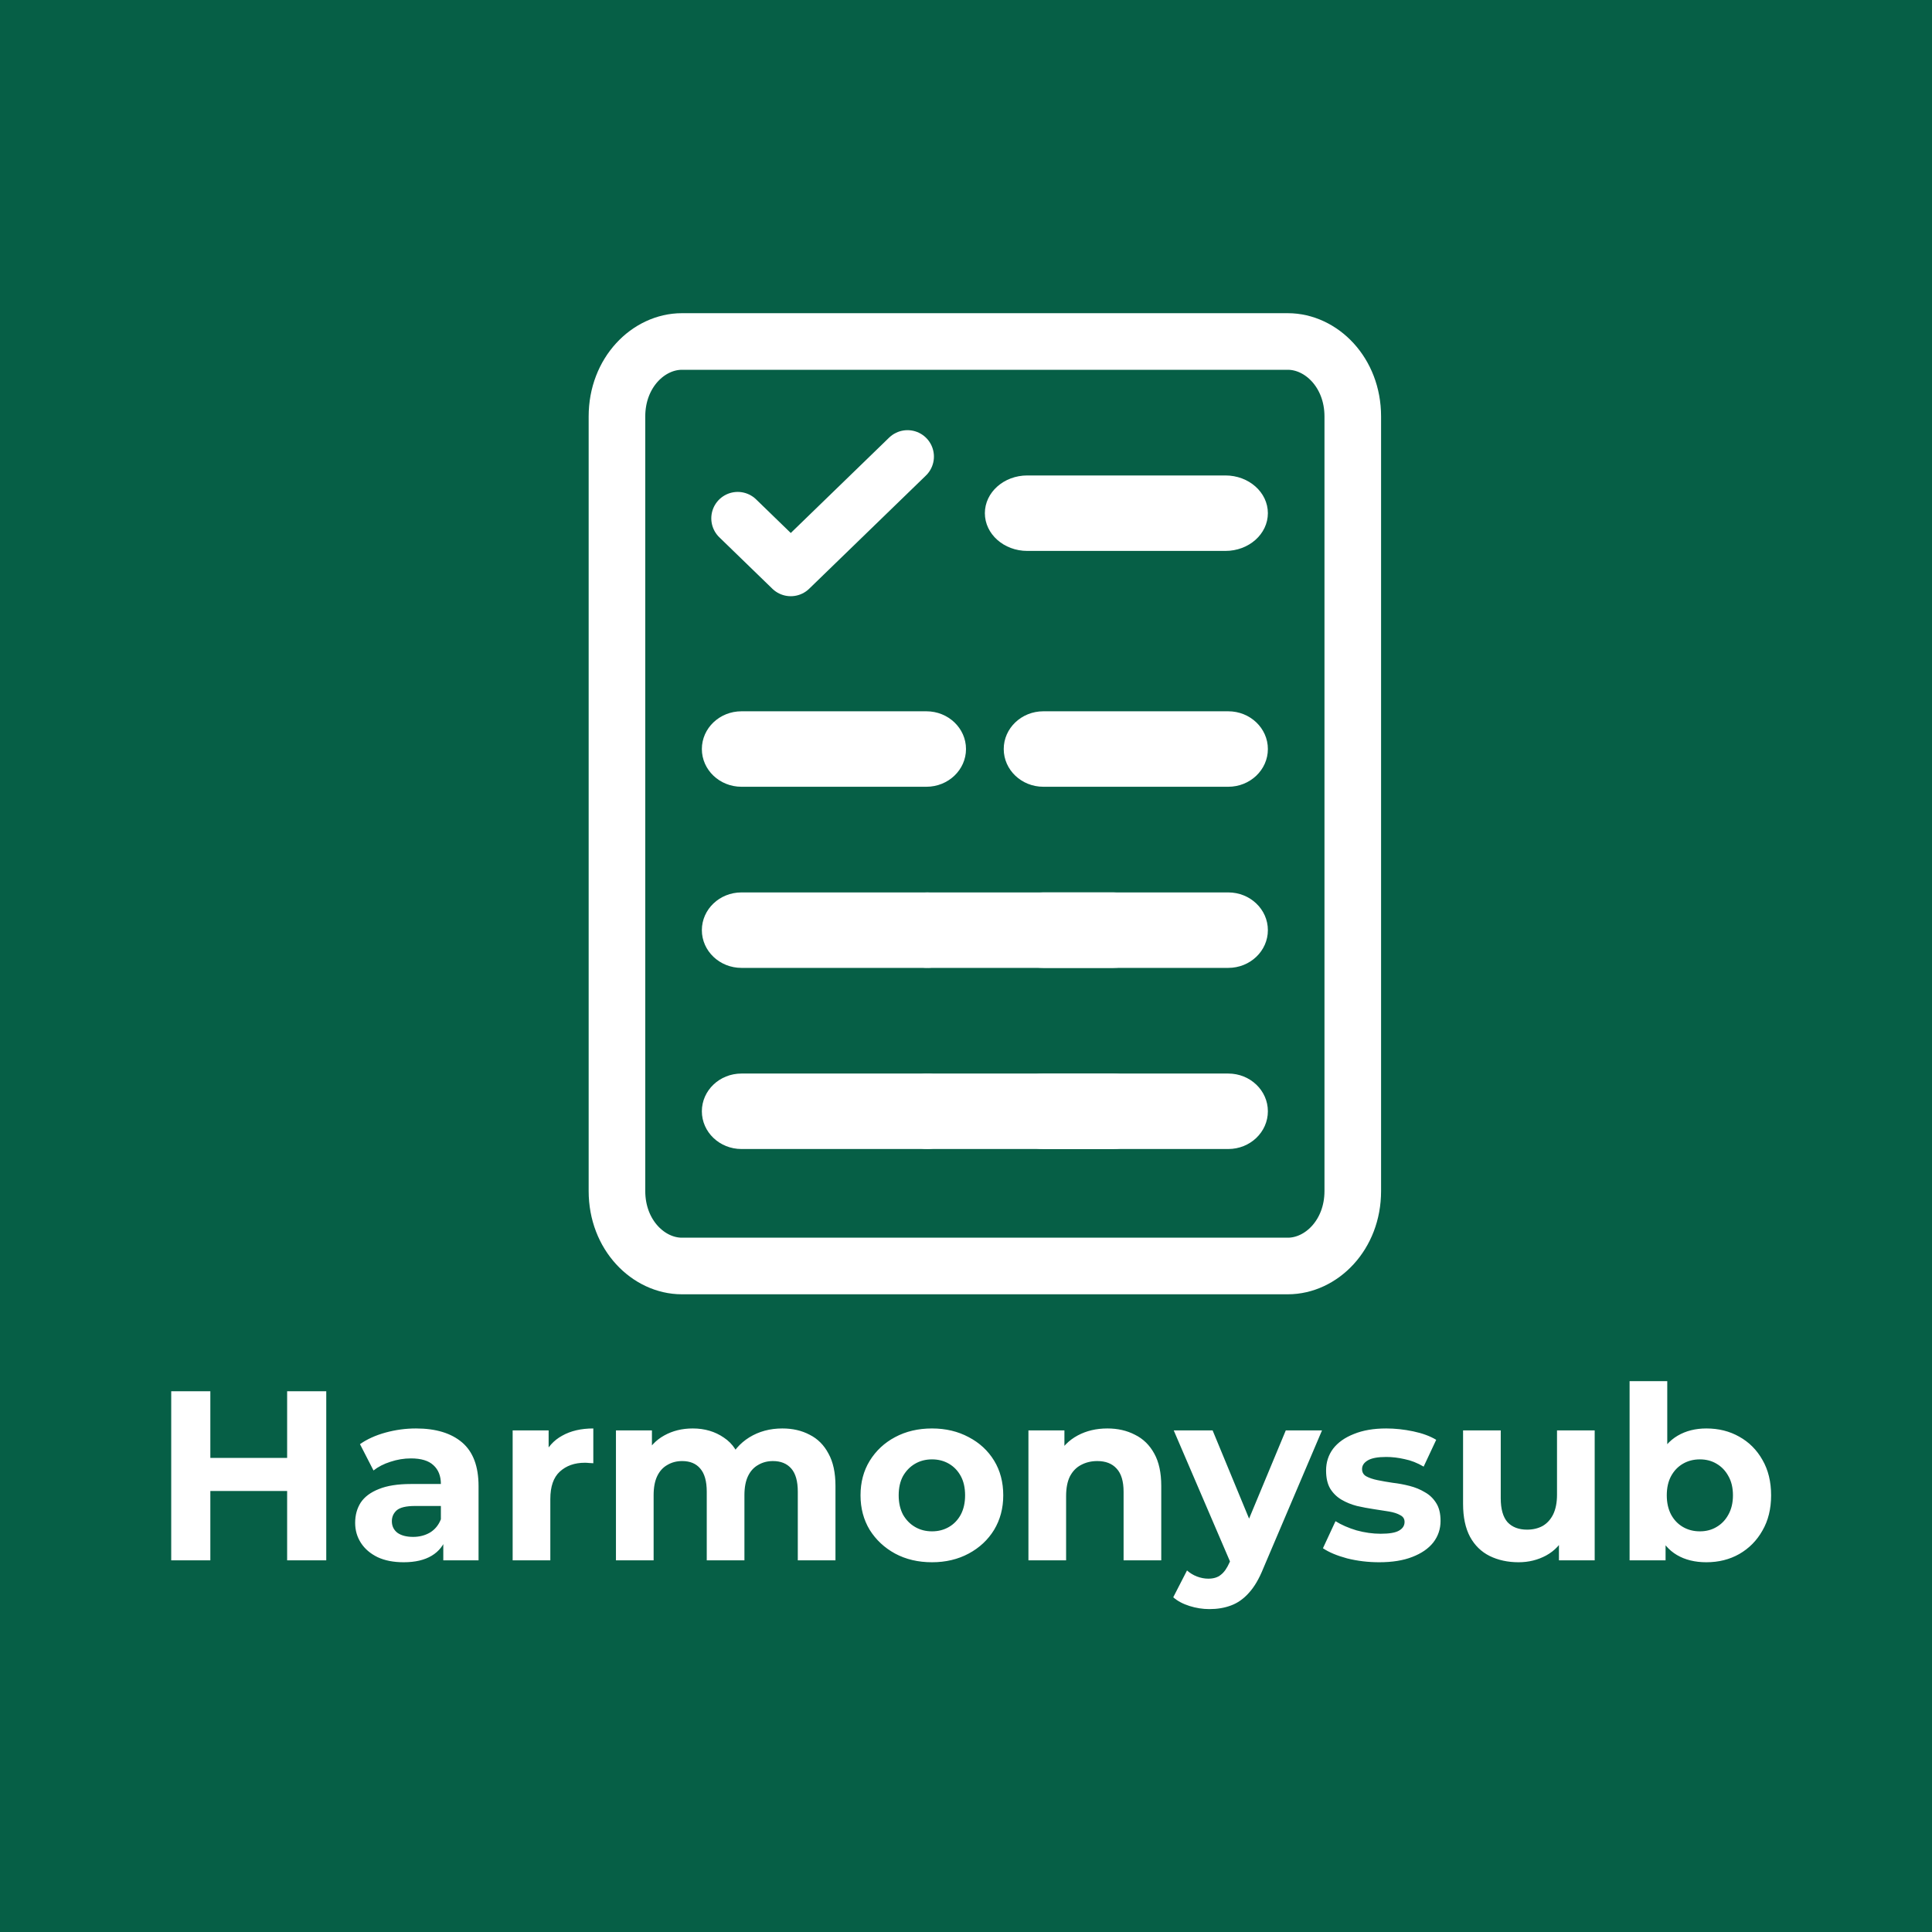 <svg width="1024" height="1024" viewBox="0 0 1024 1024" fill="none" xmlns="http://www.w3.org/2000/svg">
<path d="M1024 0H0V1024H1024V0Z" fill="#065F46"/>
<path d="M359.059 181H664.941C681.112 181 697 196.226 697 218.632V613.368C697 635.774 681.112 651 664.941 651H359.059C342.888 651 327 635.774 327 613.368V218.632L327.012 217.587C327.497 195.754 343.14 181 359.059 181Z" fill="#065F46" stroke="white" stroke-width="30"/>
<path d="M359.059 181H664.941C681.112 181 697 196.226 697 218.632V613.368C697 635.774 681.112 651 664.941 651H359.059C342.888 651 327 635.774 327 613.368V218.632L327.012 217.587C327.497 195.754 343.14 181 359.059 181Z" fill="#065F46" stroke="white" stroke-width="30"/>
<path d="M152.189 737.4H172.925V827H152.189V737.4ZM111.485 827H90.749V737.4H111.485V827ZM153.725 790.264H109.949V772.728H153.725V790.264ZM234.956 827V813.56L233.676 810.616V786.552C233.676 782.285 232.353 778.957 229.708 776.568C227.148 774.179 223.18 772.984 217.804 772.984C214.135 772.984 210.508 773.581 206.924 774.776C203.425 775.885 200.439 777.421 197.964 779.384L190.796 765.432C194.551 762.787 199.073 760.739 204.364 759.288C209.655 757.837 215.031 757.112 220.492 757.112C230.988 757.112 239.137 759.587 244.94 764.536C250.743 769.485 253.644 777.208 253.644 787.704V827H234.956ZM213.964 828.024C208.588 828.024 203.98 827.128 200.14 825.336C196.3 823.459 193.356 820.941 191.308 817.784C189.26 814.627 188.236 811.085 188.236 807.16C188.236 803.064 189.217 799.48 191.18 796.408C193.228 793.336 196.428 790.947 200.78 789.24C205.132 787.448 210.807 786.552 217.804 786.552H236.108V798.2H219.98C215.287 798.2 212.044 798.968 210.252 800.504C208.545 802.04 207.692 803.96 207.692 806.264C207.692 808.824 208.673 810.872 210.636 812.408C212.684 813.859 215.457 814.584 218.956 814.584C222.284 814.584 225.271 813.816 227.916 812.28C230.561 810.659 232.481 808.312 233.676 805.24L236.748 814.456C235.297 818.893 232.652 822.264 228.812 824.568C224.972 826.872 220.023 828.024 213.964 828.024ZM271.716 827V758.136H290.788V777.592L288.1 771.96C290.148 767.096 293.433 763.427 297.956 760.952C302.479 758.392 307.983 757.112 314.468 757.112V775.544C313.615 775.459 312.847 775.416 312.164 775.416C311.481 775.331 310.756 775.288 309.988 775.288C304.527 775.288 300.089 776.867 296.676 780.024C293.348 783.096 291.684 787.917 291.684 794.488V827H271.716ZM414.658 757.112C420.119 757.112 424.941 758.221 429.122 760.44C433.389 762.573 436.717 765.901 439.106 770.424C441.581 774.861 442.818 780.579 442.818 787.576V827H422.85V790.648C422.85 785.101 421.698 781.005 419.394 778.36C417.09 775.715 413.847 774.392 409.666 774.392C406.765 774.392 404.162 775.075 401.858 776.44C399.554 777.72 397.762 779.683 396.482 782.328C395.202 784.973 394.562 788.344 394.562 792.44V827H374.594V790.648C374.594 785.101 373.442 781.005 371.138 778.36C368.919 775.715 365.719 774.392 361.538 774.392C358.637 774.392 356.034 775.075 353.73 776.44C351.426 777.72 349.634 779.683 348.354 782.328C347.074 784.973 346.434 788.344 346.434 792.44V827H326.466V758.136H345.538V776.952L341.954 771.448C344.343 766.755 347.714 763.213 352.066 760.824C356.503 758.349 361.538 757.112 367.17 757.112C373.485 757.112 378.989 758.733 383.682 761.976C388.461 765.133 391.618 769.997 393.154 776.568L386.114 774.648C388.418 769.272 392.087 765.005 397.122 761.848C402.242 758.691 408.087 757.112 414.658 757.112ZM493.984 828.024C486.645 828.024 480.117 826.488 474.4 823.416C468.768 820.344 464.288 816.163 460.96 810.872C457.717 805.496 456.096 799.395 456.096 792.568C456.096 785.656 457.717 779.555 460.96 774.264C464.288 768.888 468.768 764.707 474.4 761.72C480.117 758.648 486.645 757.112 493.984 757.112C501.237 757.112 507.723 758.648 513.44 761.72C519.157 764.707 523.637 768.845 526.88 774.136C530.123 779.427 531.744 785.571 531.744 792.568C531.744 799.395 530.123 805.496 526.88 810.872C523.637 816.163 519.157 820.344 513.44 823.416C507.723 826.488 501.237 828.024 493.984 828.024ZM493.984 811.64C497.312 811.64 500.299 810.872 502.944 809.336C505.589 807.8 507.68 805.624 509.216 802.808C510.752 799.907 511.52 796.493 511.52 792.568C511.52 788.557 510.752 785.144 509.216 782.328C507.68 779.512 505.589 777.336 502.944 775.8C500.299 774.264 497.312 773.496 493.984 773.496C490.656 773.496 487.669 774.264 485.024 775.8C482.379 777.336 480.245 779.512 478.624 782.328C477.088 785.144 476.32 788.557 476.32 792.568C476.32 796.493 477.088 799.907 478.624 802.808C480.245 805.624 482.379 807.8 485.024 809.336C487.669 810.872 490.656 811.64 493.984 811.64ZM586.947 757.112C592.408 757.112 597.272 758.221 601.539 760.44C605.891 762.573 609.304 765.901 611.779 770.424C614.254 774.861 615.491 780.579 615.491 787.576V827H595.523V790.648C595.523 785.101 594.286 781.005 591.811 778.36C589.422 775.715 586.008 774.392 581.571 774.392C578.414 774.392 575.555 775.075 572.995 776.44C570.52 777.72 568.558 779.725 567.107 782.456C565.742 785.187 565.059 788.685 565.059 792.952V827H545.091V758.136H564.163V777.208L560.579 771.448C563.054 766.84 566.595 763.299 571.203 760.824C575.811 758.349 581.059 757.112 586.947 757.112ZM641.045 852.856C637.461 852.856 633.92 852.301 630.421 851.192C626.922 850.083 624.064 848.547 621.845 846.584L629.141 832.376C630.677 833.741 632.426 834.808 634.389 835.576C636.437 836.344 638.442 836.728 640.405 836.728C643.221 836.728 645.44 836.045 647.061 834.68C648.768 833.4 650.304 831.224 651.669 828.152L655.253 819.704L656.789 817.528L681.493 758.136H700.693L669.589 831.224C667.37 836.771 664.81 841.123 661.909 844.28C659.093 847.437 655.936 849.656 652.437 850.936C649.024 852.216 645.226 852.856 641.045 852.856ZM652.821 829.688L622.101 758.136H642.709L666.517 815.736L652.821 829.688ZM731.009 828.024C725.121 828.024 719.446 827.341 713.985 825.976C708.609 824.525 704.342 822.733 701.185 820.6L707.841 806.264C710.998 808.227 714.71 809.848 718.977 811.128C723.329 812.323 727.596 812.92 731.777 812.92C736.385 812.92 739.628 812.365 741.505 811.256C743.468 810.147 744.449 808.611 744.449 806.648C744.449 805.027 743.681 803.832 742.145 803.064C740.694 802.211 738.732 801.571 736.257 801.144C733.782 800.717 731.052 800.291 728.065 799.864C725.164 799.437 722.22 798.883 719.233 798.2C716.246 797.432 713.516 796.323 711.041 794.872C708.566 793.421 706.561 791.459 705.025 788.984C703.574 786.509 702.849 783.309 702.849 779.384C702.849 775.032 704.086 771.192 706.561 767.864C709.121 764.536 712.79 761.933 717.569 760.056C722.348 758.093 728.065 757.112 734.721 757.112C739.414 757.112 744.193 757.624 749.057 758.648C753.921 759.672 757.974 761.165 761.217 763.128L754.561 777.336C751.233 775.373 747.862 774.051 744.449 773.368C741.121 772.6 737.878 772.216 734.721 772.216C730.284 772.216 727.041 772.813 724.993 774.008C722.945 775.203 721.921 776.739 721.921 778.616C721.921 780.323 722.646 781.603 724.097 782.456C725.633 783.309 727.638 783.992 730.113 784.504C732.588 785.016 735.276 785.485 738.177 785.912C741.164 786.253 744.15 786.808 747.137 787.576C750.124 788.344 752.812 789.453 755.201 790.904C757.676 792.269 759.681 794.189 761.217 796.664C762.753 799.053 763.521 802.211 763.521 806.136C763.521 810.403 762.241 814.2 759.681 817.528C757.121 820.771 753.409 823.331 748.545 825.208C743.766 827.085 737.921 828.024 731.009 828.024ZM804.897 828.024C799.18 828.024 794.06 826.915 789.537 824.696C785.1 822.477 781.644 819.107 779.169 814.584C776.694 809.976 775.457 804.131 775.457 797.048V758.136H795.425V794.104C795.425 799.821 796.62 804.045 799.009 806.776C801.484 809.421 804.94 810.744 809.377 810.744C812.449 810.744 815.18 810.104 817.569 808.824C819.958 807.459 821.836 805.411 823.201 802.68C824.566 799.864 825.249 796.365 825.249 792.184V758.136H845.217V827H826.273V808.056L829.729 813.56C827.425 818.339 824.012 821.965 819.489 824.44C815.052 826.829 810.188 828.024 804.897 828.024ZM904.42 828.024C898.361 828.024 893.156 826.744 888.804 824.184C884.452 821.624 881.124 817.741 878.82 812.536C876.516 807.245 875.364 800.589 875.364 792.568C875.364 784.461 876.559 777.805 878.948 772.6C881.423 767.395 884.836 763.512 889.188 760.952C893.54 758.392 898.617 757.112 904.42 757.112C910.905 757.112 916.708 758.563 921.828 761.464C927.033 764.365 931.129 768.461 934.116 773.752C937.188 779.043 938.724 785.315 938.724 792.568C938.724 799.736 937.188 805.965 934.116 811.256C931.129 816.547 927.033 820.685 921.828 823.672C916.708 826.573 910.905 828.024 904.42 828.024ZM863.716 827V732.024H883.684V772.088L882.404 792.44L882.788 812.92V827H863.716ZM900.964 811.64C904.292 811.64 907.236 810.872 909.796 809.336C912.441 807.8 914.532 805.624 916.068 802.808C917.689 799.907 918.5 796.493 918.5 792.568C918.5 788.557 917.689 785.144 916.068 782.328C914.532 779.512 912.441 777.336 909.796 775.8C907.236 774.264 904.292 773.496 900.964 773.496C897.636 773.496 894.649 774.264 892.004 775.8C889.359 777.336 887.268 779.512 885.732 782.328C884.196 785.144 883.428 788.557 883.428 792.568C883.428 796.493 884.196 799.907 885.732 802.808C887.268 805.624 889.359 807.8 892.004 809.336C894.649 810.872 897.636 811.64 900.964 811.64Z" fill="white"/>
<path d="M381 273.727L406 301L461 241" stroke="white" stroke-width="24" stroke-linecap="round" stroke-linejoin="round"/>
<path d="M639.5 241H534.5C522.074 241 512 249.954 512 261C512 272.046 522.074 281 534.5 281H639.5C651.926 281 662 272.046 662 261C662 249.954 651.926 241 639.5 241Z" fill="white"/>
<path d="M481 376H383C371.402 376 362 384.954 362 396C362 407.046 371.402 416 383 416H481C492.598 416 502 407.046 502 396C502 384.954 492.598 376 481 376Z" fill="white"/>
<path d="M641 376H543C531.402 376 522 384.954 522 396C522 407.046 531.402 416 543 416H641C652.598 416 662 407.046 662 396C662 384.954 652.598 376 641 376Z" fill="white"/>
<path d="M481 568H383C371.402 568 362 576.954 362 588C362 599.046 371.402 608 383 608H481C492.598 608 502 599.046 502 588C502 576.954 492.598 568 481 568Z" fill="white"/>
<path d="M580 568H482C470.402 568 461 576.954 461 588C461 599.046 470.402 608 482 608H580C591.598 608 601 599.046 601 588C601 576.954 591.598 568 580 568Z" fill="white"/>
<path d="M641 568H543C531.402 568 522 576.954 522 588C522 599.046 531.402 608 543 608H641C652.598 608 662 599.046 662 588C662 576.954 652.598 568 641 568Z" fill="white"/>
<path d="M481 472H383C371.402 472 362 480.954 362 492C362 503.046 371.402 512 383 512H481C492.598 512 502 503.046 502 492C502 480.954 492.598 472 481 472Z" fill="white"/>
<path d="M580 472H482C470.402 472 461 480.954 461 492C461 503.046 470.402 512 482 512H580C591.598 512 601 503.046 601 492C601 480.954 591.598 472 580 472Z" fill="white"/>
<path d="M641 472H543C531.402 472 522 480.954 522 492C522 503.046 531.402 512 543 512H641C652.598 512 662 503.046 662 492C662 480.954 652.598 472 641 472Z" fill="white"/>
<path d="M1024 0H0V1024H1024V0Z" fill="#065F46"/>
<path d="M361.412 181H682.588C700.186 181 717 197.31 717 220.737V631.263C717 654.69 700.186 671 682.588 671H361.412C343.814 671 327 654.69 327 631.263V220.737C327 197.31 343.814 181 361.412 181Z" fill="#065F46" stroke="white" stroke-width="30"/>
<path d="M152.189 737.4H172.925V827H152.189V737.4ZM111.485 827H90.749V737.4H111.485V827ZM153.725 790.264H109.949V772.728H153.725V790.264ZM234.956 827V813.56L233.676 810.616V786.552C233.676 782.285 232.353 778.957 229.708 776.568C227.148 774.179 223.18 772.984 217.804 772.984C214.135 772.984 210.508 773.581 206.924 774.776C203.425 775.885 200.439 777.421 197.964 779.384L190.796 765.432C194.551 762.787 199.073 760.739 204.364 759.288C209.655 757.837 215.031 757.112 220.492 757.112C230.988 757.112 239.137 759.587 244.94 764.536C250.743 769.485 253.644 777.208 253.644 787.704V827H234.956ZM213.964 828.024C208.588 828.024 203.98 827.128 200.14 825.336C196.3 823.459 193.356 820.941 191.308 817.784C189.26 814.627 188.236 811.085 188.236 807.16C188.236 803.064 189.217 799.48 191.18 796.408C193.228 793.336 196.428 790.947 200.78 789.24C205.132 787.448 210.807 786.552 217.804 786.552H236.108V798.2H219.98C215.287 798.2 212.044 798.968 210.252 800.504C208.545 802.04 207.692 803.96 207.692 806.264C207.692 808.824 208.673 810.872 210.636 812.408C212.684 813.859 215.457 814.584 218.956 814.584C222.284 814.584 225.271 813.816 227.916 812.28C230.561 810.659 232.481 808.312 233.676 805.24L236.748 814.456C235.297 818.893 232.652 822.264 228.812 824.568C224.972 826.872 220.023 828.024 213.964 828.024ZM271.716 827V758.136H290.788V777.592L288.1 771.96C290.148 767.096 293.433 763.427 297.956 760.952C302.479 758.392 307.983 757.112 314.468 757.112V775.544C313.615 775.459 312.847 775.416 312.164 775.416C311.481 775.331 310.756 775.288 309.988 775.288C304.527 775.288 300.089 776.867 296.676 780.024C293.348 783.096 291.684 787.917 291.684 794.488V827H271.716ZM414.658 757.112C420.119 757.112 424.941 758.221 429.122 760.44C433.389 762.573 436.717 765.901 439.106 770.424C441.581 774.861 442.818 780.579 442.818 787.576V827H422.85V790.648C422.85 785.101 421.698 781.005 419.394 778.36C417.09 775.715 413.847 774.392 409.666 774.392C406.765 774.392 404.162 775.075 401.858 776.44C399.554 777.72 397.762 779.683 396.482 782.328C395.202 784.973 394.562 788.344 394.562 792.44V827H374.594V790.648C374.594 785.101 373.442 781.005 371.138 778.36C368.919 775.715 365.719 774.392 361.538 774.392C358.637 774.392 356.034 775.075 353.73 776.44C351.426 777.72 349.634 779.683 348.354 782.328C347.074 784.973 346.434 788.344 346.434 792.44V827H326.466V758.136H345.538V776.952L341.954 771.448C344.343 766.755 347.714 763.213 352.066 760.824C356.503 758.349 361.538 757.112 367.17 757.112C373.485 757.112 378.989 758.733 383.682 761.976C388.461 765.133 391.618 769.997 393.154 776.568L386.114 774.648C388.418 769.272 392.087 765.005 397.122 761.848C402.242 758.691 408.087 757.112 414.658 757.112ZM493.984 828.024C486.645 828.024 480.117 826.488 474.4 823.416C468.768 820.344 464.288 816.163 460.96 810.872C457.717 805.496 456.096 799.395 456.096 792.568C456.096 785.656 457.717 779.555 460.96 774.264C464.288 768.888 468.768 764.707 474.4 761.72C480.117 758.648 486.645 757.112 493.984 757.112C501.237 757.112 507.723 758.648 513.44 761.72C519.157 764.707 523.637 768.845 526.88 774.136C530.123 779.427 531.744 785.571 531.744 792.568C531.744 799.395 530.123 805.496 526.88 810.872C523.637 816.163 519.157 820.344 513.44 823.416C507.723 826.488 501.237 828.024 493.984 828.024ZM493.984 811.64C497.312 811.64 500.299 810.872 502.944 809.336C505.589 807.8 507.68 805.624 509.216 802.808C510.752 799.907 511.52 796.493 511.52 792.568C511.52 788.557 510.752 785.144 509.216 782.328C507.68 779.512 505.589 777.336 502.944 775.8C500.299 774.264 497.312 773.496 493.984 773.496C490.656 773.496 487.669 774.264 485.024 775.8C482.379 777.336 480.245 779.512 478.624 782.328C477.088 785.144 476.32 788.557 476.32 792.568C476.32 796.493 477.088 799.907 478.624 802.808C480.245 805.624 482.379 807.8 485.024 809.336C487.669 810.872 490.656 811.64 493.984 811.64ZM586.947 757.112C592.408 757.112 597.272 758.221 601.539 760.44C605.891 762.573 609.304 765.901 611.779 770.424C614.254 774.861 615.491 780.579 615.491 787.576V827H595.523V790.648C595.523 785.101 594.286 781.005 591.811 778.36C589.422 775.715 586.008 774.392 581.571 774.392C578.414 774.392 575.555 775.075 572.995 776.44C570.52 777.72 568.558 779.725 567.107 782.456C565.742 785.187 565.059 788.685 565.059 792.952V827H545.091V758.136H564.163V777.208L560.579 771.448C563.054 766.84 566.595 763.299 571.203 760.824C575.811 758.349 581.059 757.112 586.947 757.112ZM641.045 852.856C637.461 852.856 633.92 852.301 630.421 851.192C626.922 850.083 624.064 848.547 621.845 846.584L629.141 832.376C630.677 833.741 632.426 834.808 634.389 835.576C636.437 836.344 638.442 836.728 640.405 836.728C643.221 836.728 645.44 836.045 647.061 834.68C648.768 833.4 650.304 831.224 651.669 828.152L655.253 819.704L656.789 817.528L681.493 758.136H700.693L669.589 831.224C667.37 836.771 664.81 841.123 661.909 844.28C659.093 847.437 655.936 849.656 652.437 850.936C649.024 852.216 645.226 852.856 641.045 852.856ZM652.821 829.688L622.101 758.136H642.709L666.517 815.736L652.821 829.688ZM731.009 828.024C725.121 828.024 719.446 827.341 713.985 825.976C708.609 824.525 704.342 822.733 701.185 820.6L707.841 806.264C710.998 808.227 714.71 809.848 718.977 811.128C723.329 812.323 727.596 812.92 731.777 812.92C736.385 812.92 739.628 812.365 741.505 811.256C743.468 810.147 744.449 808.611 744.449 806.648C744.449 805.027 743.681 803.832 742.145 803.064C740.694 802.211 738.732 801.571 736.257 801.144C733.782 800.717 731.052 800.291 728.065 799.864C725.164 799.437 722.22 798.883 719.233 798.2C716.246 797.432 713.516 796.323 711.041 794.872C708.566 793.421 706.561 791.459 705.025 788.984C703.574 786.509 702.849 783.309 702.849 779.384C702.849 775.032 704.086 771.192 706.561 767.864C709.121 764.536 712.79 761.933 717.569 760.056C722.348 758.093 728.065 757.112 734.721 757.112C739.414 757.112 744.193 757.624 749.057 758.648C753.921 759.672 757.974 761.165 761.217 763.128L754.561 777.336C751.233 775.373 747.862 774.051 744.449 773.368C741.121 772.6 737.878 772.216 734.721 772.216C730.284 772.216 727.041 772.813 724.993 774.008C722.945 775.203 721.921 776.739 721.921 778.616C721.921 780.323 722.646 781.603 724.097 782.456C725.633 783.309 727.638 783.992 730.113 784.504C732.588 785.016 735.276 785.485 738.177 785.912C741.164 786.253 744.15 786.808 747.137 787.576C750.124 788.344 752.812 789.453 755.201 790.904C757.676 792.269 759.681 794.189 761.217 796.664C762.753 799.053 763.521 802.211 763.521 806.136C763.521 810.403 762.241 814.2 759.681 817.528C757.121 820.771 753.409 823.331 748.545 825.208C743.766 827.085 737.921 828.024 731.009 828.024ZM804.897 828.024C799.18 828.024 794.06 826.915 789.537 824.696C785.1 822.477 781.644 819.107 779.169 814.584C776.694 809.976 775.457 804.131 775.457 797.048V758.136H795.425V794.104C795.425 799.821 796.62 804.045 799.009 806.776C801.484 809.421 804.94 810.744 809.377 810.744C812.449 810.744 815.18 810.104 817.569 808.824C819.958 807.459 821.836 805.411 823.201 802.68C824.566 799.864 825.249 796.365 825.249 792.184V758.136H845.217V827H826.273V808.056L829.729 813.56C827.425 818.339 824.012 821.965 819.489 824.44C815.052 826.829 810.188 828.024 804.897 828.024ZM904.42 828.024C898.361 828.024 893.156 826.744 888.804 824.184C884.452 821.624 881.124 817.741 878.82 812.536C876.516 807.245 875.364 800.589 875.364 792.568C875.364 784.461 876.559 777.805 878.948 772.6C881.423 767.395 884.836 763.512 889.188 760.952C893.54 758.392 898.617 757.112 904.42 757.112C910.905 757.112 916.708 758.563 921.828 761.464C927.033 764.365 931.129 768.461 934.116 773.752C937.188 779.043 938.724 785.315 938.724 792.568C938.724 799.736 937.188 805.965 934.116 811.256C931.129 816.547 927.033 820.685 921.828 823.672C916.708 826.573 910.905 828.024 904.42 828.024ZM863.716 827V732.024H883.684V772.088L882.404 792.44L882.788 812.92V827H863.716ZM900.964 811.64C904.292 811.64 907.236 810.872 909.796 809.336C912.441 807.8 914.532 805.624 916.068 802.808C917.689 799.907 918.5 796.493 918.5 792.568C918.5 788.557 917.689 785.144 916.068 782.328C914.532 779.512 912.441 777.336 909.796 775.8C907.236 774.264 904.292 773.496 900.964 773.496C897.636 773.496 894.649 774.264 892.004 775.8C889.359 777.336 887.268 779.512 885.732 782.328C884.196 785.144 883.428 788.557 883.428 792.568C883.428 796.493 884.196 799.907 885.732 802.808C887.268 805.624 889.359 807.8 892.004 809.336C894.649 810.872 897.636 811.64 900.964 811.64Z" fill="white"/>
<path d="M391 274.727L419.125 302L481 242" stroke="white" stroke-width="28" stroke-linecap="round" stroke-linejoin="round"/>
<path d="M649.5 252H544.5C532.074 252 522 260.954 522 272C522 283.046 532.074 292 544.5 292H649.5C661.926 292 672 283.046 672 272C672 260.954 661.926 252 649.5 252Z" fill="white"/>
<path d="M491 377H393C381.402 377 372 385.954 372 397C372 408.046 381.402 417 393 417H491C502.598 417 512 408.046 512 397C512 385.954 502.598 377 491 377Z" fill="white"/>
<path d="M651 377H553C541.402 377 532 385.954 532 397C532 408.046 541.402 417 553 417H651C662.598 417 672 408.046 672 397C672 385.954 662.598 377 651 377Z" fill="white"/>
<path d="M491 569H393C381.402 569 372 577.954 372 589C372 600.046 381.402 609 393 609H491C502.598 609 512 600.046 512 589C512 577.954 502.598 569 491 569Z" fill="white"/>
<path d="M590 569H492C480.402 569 471 577.954 471 589C471 600.046 480.402 609 492 609H590C601.598 609 611 600.046 611 589C611 577.954 601.598 569 590 569Z" fill="white"/>
<path d="M651 569H553C541.402 569 532 577.954 532 589C532 600.046 541.402 609 553 609H651C662.598 609 672 600.046 672 589C672 577.954 662.598 569 651 569Z" fill="white"/>
<path d="M491 473H393C381.402 473 372 481.954 372 493C372 504.046 381.402 513 393 513H491C502.598 513 512 504.046 512 493C512 481.954 502.598 473 491 473Z" fill="white"/>
<path d="M590 473H492C480.402 473 471 481.954 471 493C471 504.046 480.402 513 492 513H590C601.598 513 611 504.046 611 493C611 481.954 601.598 473 590 473Z" fill="white"/>
<path d="M651 473H553C541.402 473 532 481.954 532 493C532 504.046 541.402 513 553 513H651C662.598 513 672 504.046 672 493C672 481.954 662.598 473 651 473Z" fill="white"/>
</svg>
